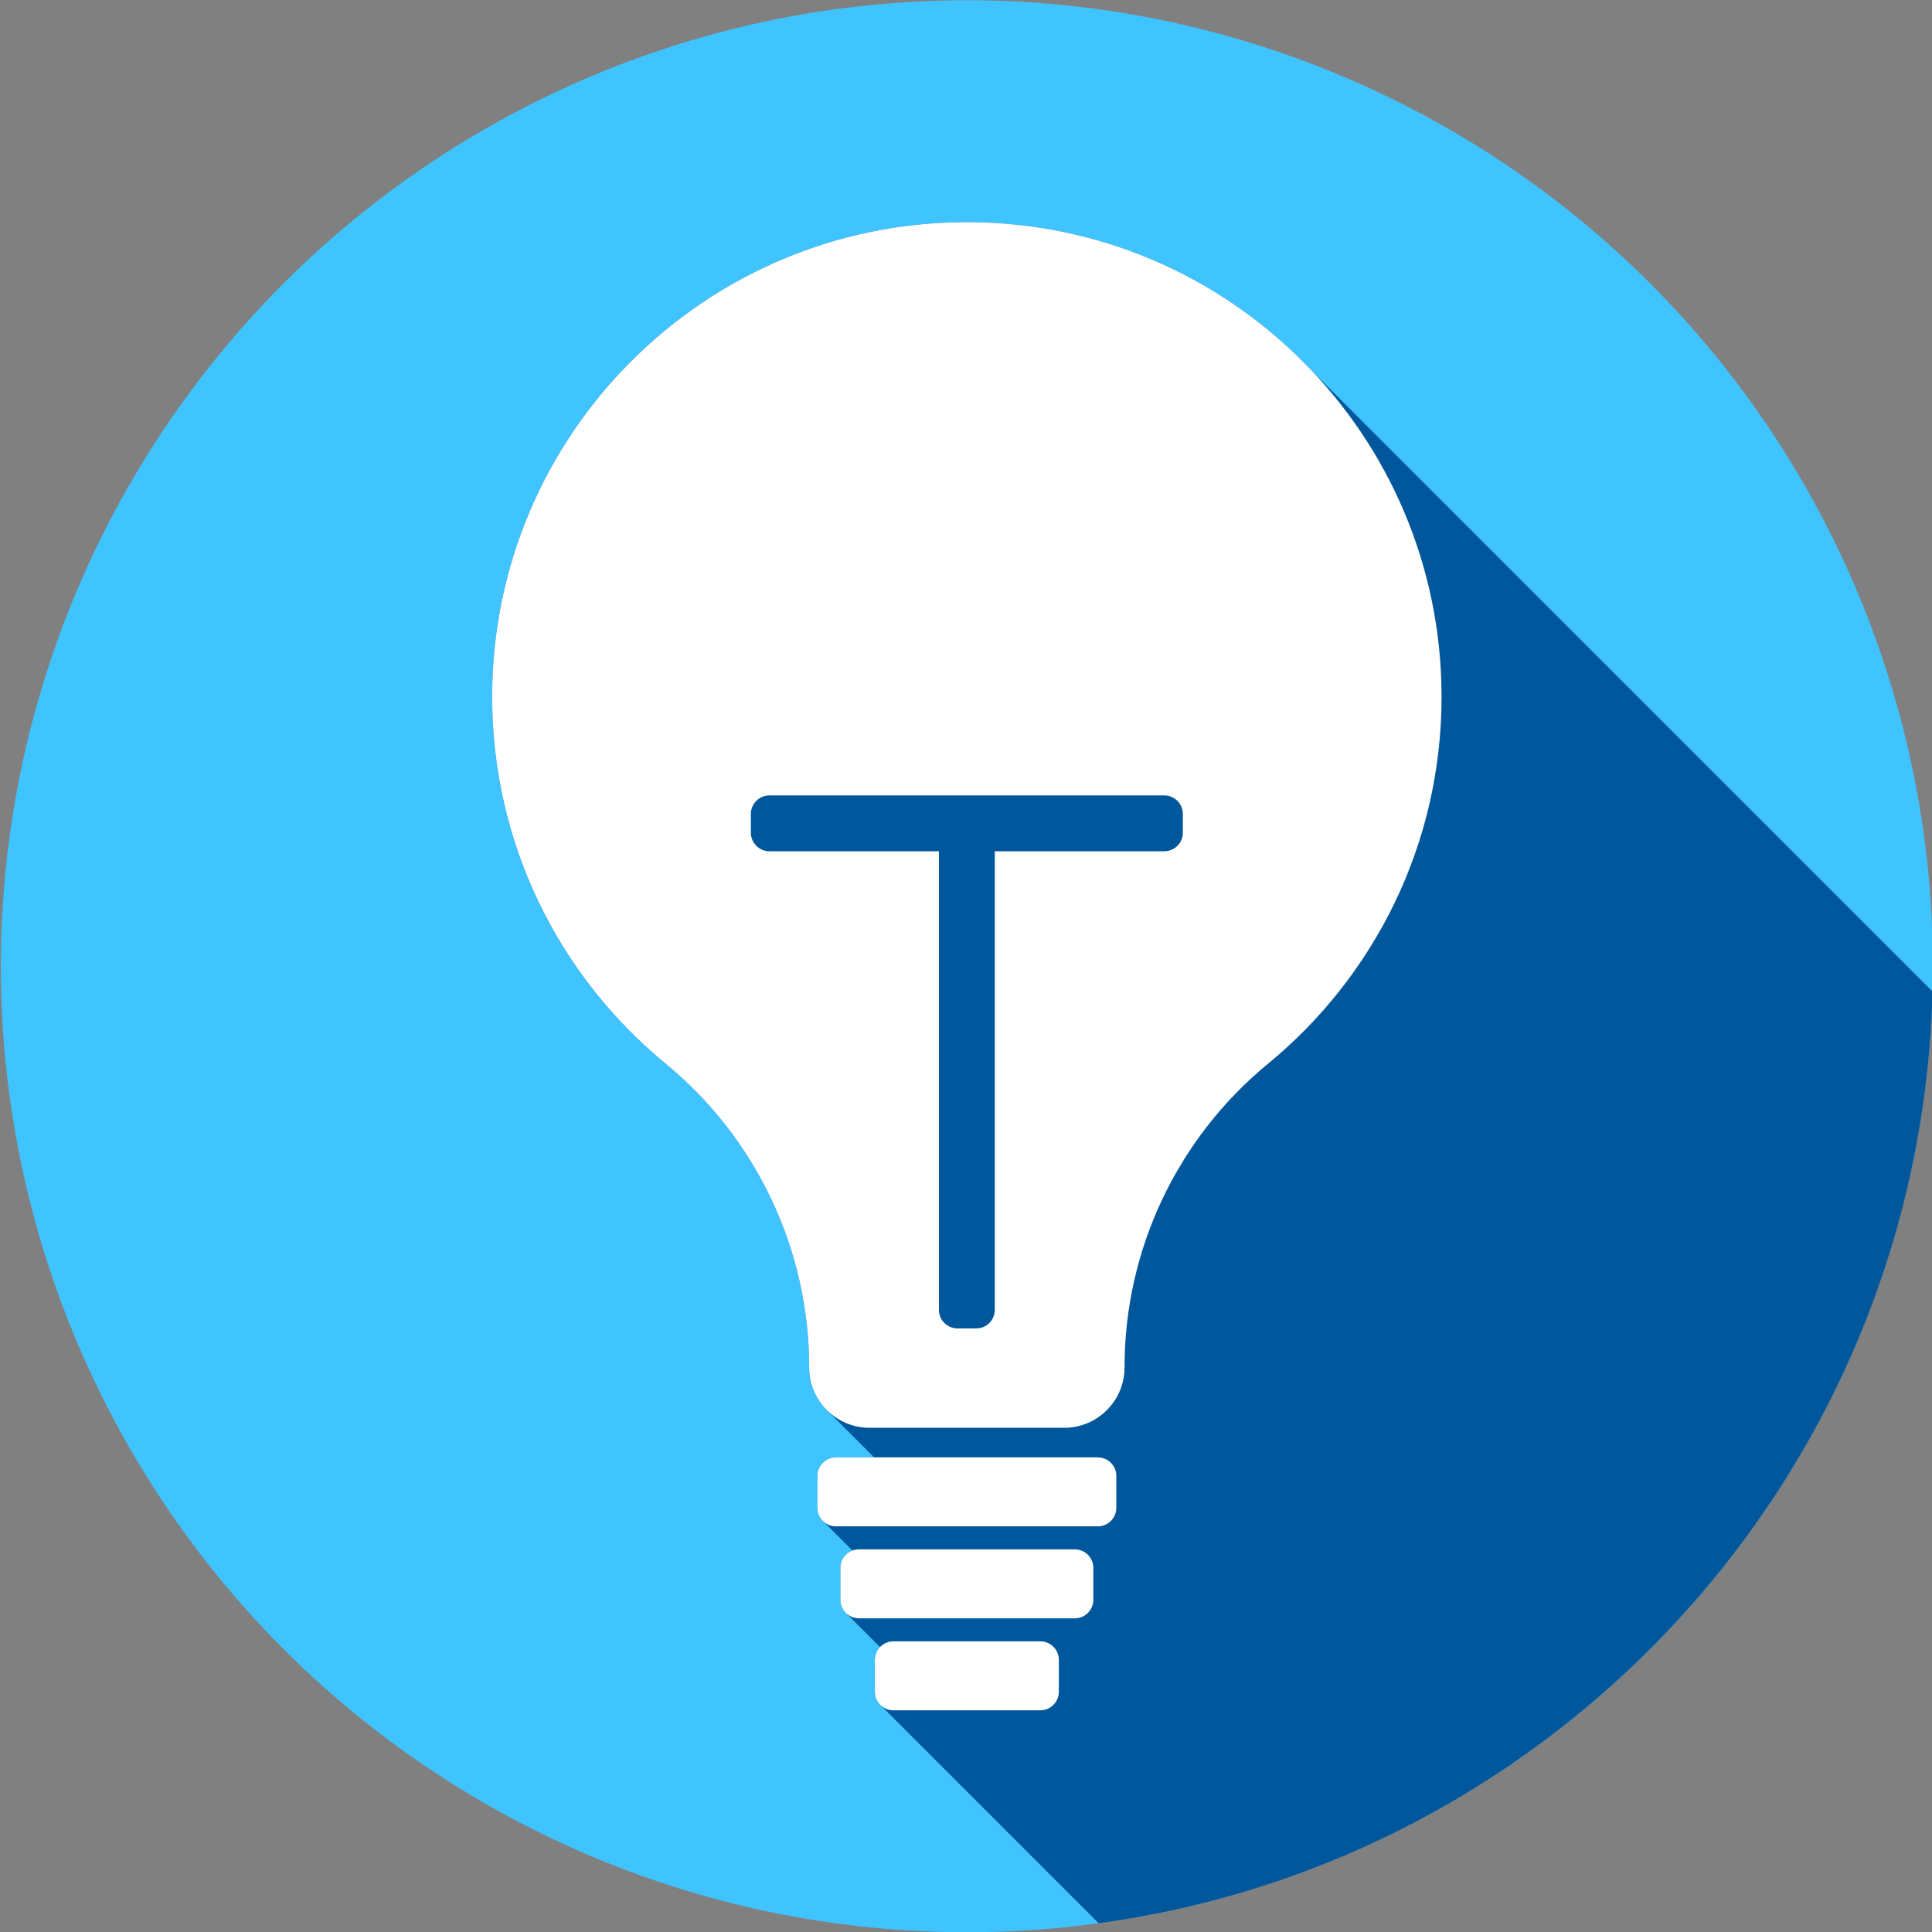 <?xml version="1.0" encoding="UTF-8" standalone="no"?><!DOCTYPE svg PUBLIC "-//W3C//DTD SVG 1.1//EN"
        "http://www.w3.org/Graphics/SVG/1.1/DTD/svg11.dtd">
<svg width="100%" height="100%" viewBox="0 0 512 512" version="1.1" xmlns="http://www.w3.org/2000/svg"
     xml:space="preserve"
     style="fill-rule:evenodd;clip-rule:evenodd;stroke-linejoin:round;stroke-miterlimit:2;"><rect x="0" y="0" width="512" height="512" fill="#808080" stroke="none"/><rect id="tip" x="0" y="0" width="512" height="512" style="fill:none;"/>
    <clipPath id="_clip1"><rect x="0" y="0" width="512" height="512"/></clipPath>
    <g clip-path="url(#_clip1)"><circle cx="256.227" cy="256.064" r="256" style="fill:#40c4ff;"/>
        <path d="M130.426,184.676c0,39.165 17.903,74.135 45.967,97.2c24.044,19.76 38.045,49.335 38.045,80.457l0,0.047c0,4.419 1.791,8.419 4.687,11.315l12.522,12.522l-10.109,0c-2.72,0 -4.924,2.204 -4.924,4.924l0,8.433c0,1.353 0.547,2.578 1.43,3.468l-0.001,0.001l7.874,7.874c-1.87,0.699 -3.209,2.486 -3.209,4.6l0,8.434c0,1.485 0.671,2.8 1.71,3.703l-0.024,0.024l8.824,8.824c-0.843,0.884 -1.369,2.075 -1.369,3.393l0,8.434c0,1.493 0.678,2.813 1.726,3.716l-0.025,0.025l57.611,57.611c122.696,-16.745 217.727,-120.407 220.977,-246.916l-164.376,-164.377c-22.938,-24.325 -55.461,-39.513 -91.535,-39.513c-69.478,0 -125.801,56.323 -125.801,125.801Z"
              style="fill:#01579b;fill-rule:nonzero;"/>
        <path d="M295.839,399.576c0,2.719 -2.204,4.924 -4.924,4.924l-69.375,0c-2.719,0 -4.924,-2.204 -4.924,-4.924l0,-8.434c0,-2.719 2.205,-4.924 4.924,-4.924l69.375,0c2.719,0 4.924,2.205 4.924,4.924l0,8.434Z"
              style="fill:#fff;fill-rule:nonzero;"/>
        <path d="M289.745,423.953c0,2.719 -2.204,4.924 -4.924,4.924l-57.187,0c-2.719,0 -4.924,-2.204 -4.924,-4.924l0,-8.434c0,-2.719 2.205,-4.924 4.924,-4.924l57.187,0c2.719,0 4.924,2.204 4.924,4.924l0,8.434Z"
              style="fill:#fff;fill-rule:nonzero;"/>
        <path d="M280.603,448.329c0,2.719 -2.204,4.924 -4.924,4.924l-38.904,0c-2.719,0 -4.924,-2.205 -4.924,-4.924l0,-8.434c0,-2.719 2.205,-4.924 4.924,-4.924l38.905,0c2.719,0 4.924,2.205 4.924,4.924l0,8.434l-0.001,0Z"
              style="fill:#fff;fill-rule:nonzero;"/>
        <path d="M256.227,58.875c-69.478,0 -125.801,56.323 -125.801,125.801c0,39.164 17.903,74.135 45.967,97.2c24.044,19.759 38.045,49.335 38.045,80.457l0,0.047c0,8.837 7.164,16.002 16.002,16.002l51.573,0c8.837,0 16.002,-7.164 16.002,-16.002l0,-0.047c0,-31.159 13.972,-60.673 38.045,-80.457c28.064,-23.065 45.967,-58.036 45.967,-97.2c0.001,-69.478 -56.322,-125.801 -125.8,-125.801Zm57.242,161.794c0,2.719 -2.205,4.924 -4.924,4.924l-44.918,0l0,121.529c0,2.719 -2.204,4.924 -4.924,4.924l-4.951,0c-2.719,0 -4.924,-2.204 -4.924,-4.924l0,-121.529l-44.918,0c-2.719,0 -4.924,-2.205 -4.924,-4.924l0,-4.952c0,-2.719 2.205,-4.924 4.924,-4.924l104.635,0c2.719,0 4.924,2.205 4.924,4.924l0,4.952Z"
              style="fill:#fff;fill-rule:nonzero;"/></g></svg>